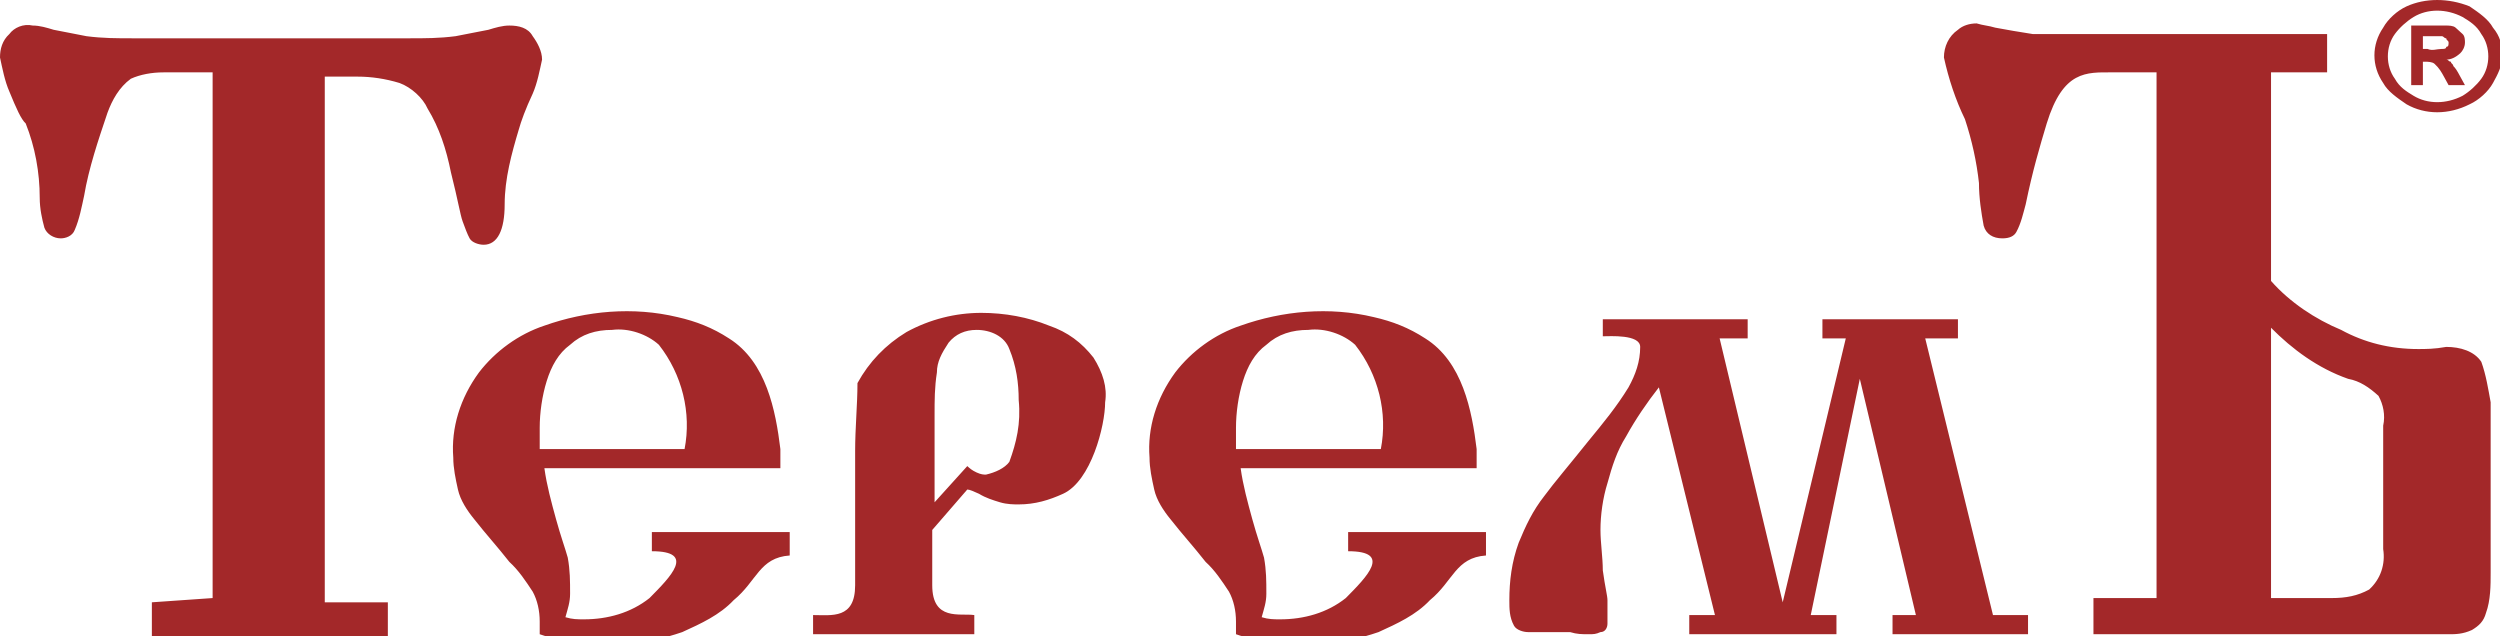 <svg width="165" height="42" viewBox="0 0 165 42" fill="none" xmlns="http://www.w3.org/2000/svg">
<g clip-path="url(#clip0)">
<path d="M158.832 0.421C158.215 0.702 157.598 1.264 157.29 1.826C156.519 2.95 156.519 4.355 157.29 5.478C157.598 6.04 158.215 6.462 158.832 6.883C160.065 7.585 161.607 7.585 162.995 6.883C163.612 6.602 164.229 6.04 164.537 5.478C164.846 4.916 165.154 4.355 165.154 3.652C165.154 2.95 165 2.388 164.537 1.826C164.229 1.264 163.612 0.843 162.995 0.421C161.607 -0.14 160.065 -0.14 158.832 0.421ZM162.533 1.124C162.995 1.405 163.458 1.686 163.766 2.247C164.383 3.09 164.383 4.355 163.766 5.197C163.458 5.619 162.995 6.04 162.533 6.321C161.453 6.883 160.22 6.883 159.294 6.321C158.832 6.04 158.369 5.759 158.061 5.197C157.444 4.355 157.444 3.09 158.061 2.247C158.369 1.826 158.832 1.405 159.294 1.124C160.22 0.562 161.453 0.562 162.533 1.124ZM159.911 5.619V4.074H160.065C160.22 4.074 160.528 4.074 160.682 4.214C160.991 4.495 161.145 4.776 161.299 5.057L161.607 5.619H162.687L162.224 4.776C162.07 4.495 161.916 4.355 161.916 4.355C161.916 4.214 161.762 4.214 161.762 4.074C161.607 4.074 161.607 3.933 161.453 3.933C161.762 3.933 162.07 3.793 162.378 3.512C162.533 3.371 162.687 3.09 162.687 2.809C162.687 2.669 162.687 2.388 162.533 2.247C162.378 2.107 162.224 1.967 162.07 1.826C161.916 1.686 161.607 1.686 161.453 1.686C161.299 1.686 160.836 1.686 160.065 1.686H159.14V5.619H159.911ZM159.911 2.388H160.22C160.528 2.388 160.836 2.388 161.145 2.388C161.299 2.388 161.299 2.528 161.453 2.528C161.453 2.669 161.607 2.669 161.607 2.809C161.607 2.95 161.607 3.09 161.453 3.09C161.453 3.231 161.299 3.231 161.145 3.231C160.836 3.231 160.528 3.371 160.22 3.231H159.911V2.388ZM113.187 40.595L109.486 25.565C108.715 26.549 107.944 27.672 107.327 28.796C106.71 29.779 106.402 30.762 106.093 31.886C105.785 32.87 105.631 33.993 105.631 34.977C105.631 35.819 105.785 36.803 105.785 37.645C105.939 38.769 106.093 39.331 106.093 39.612V41.157C106.093 41.438 105.939 41.719 105.631 41.719C105.322 41.859 105.168 41.859 104.86 41.859C104.397 41.859 104.089 41.859 103.626 41.719C103.472 41.719 103.164 41.719 102.701 41.719C102.238 41.719 101.93 41.719 101.621 41.719C101.313 41.719 101.005 41.719 100.85 41.719C100.542 41.719 100.079 41.579 99.925 41.298C99.617 40.736 99.617 40.174 99.617 39.612C99.617 38.348 99.771 37.084 100.234 35.819C100.696 34.696 101.159 33.712 101.93 32.729C102.547 31.886 103.626 30.622 104.86 29.077C105.785 27.953 106.71 26.829 107.481 25.565C107.944 24.722 108.252 23.88 108.252 22.896C108.252 22.053 106.248 22.194 105.785 22.194V21.07H115.346V22.334H113.495L117.659 39.752L121.822 22.334H120.28V21.07H129.224V22.334H127.065L131.537 40.595H133.85V41.859H124.907V40.595H126.449L122.748 25.003L119.509 40.595H121.206V41.859H111.491V40.595H113.187ZM14.033 39.472V4.776H10.794C10.023 4.776 9.252 4.916 8.636 5.197C7.864 5.759 7.402 6.602 7.093 7.445C6.477 9.271 5.86 11.097 5.551 12.923C5.397 13.625 5.243 14.468 4.935 15.171C4.78 15.592 4.318 15.732 4.009 15.732C3.547 15.732 3.084 15.451 2.93 15.03C2.776 14.468 2.622 13.766 2.622 13.063C2.622 11.378 2.313 9.692 1.696 8.147C1.388 7.866 1.079 7.164 0.617 6.04C0.308 5.338 0.154 4.495 0 3.793C0 3.231 0.154 2.669 0.617 2.247C0.925 1.826 1.542 1.545 2.159 1.686C2.622 1.686 3.084 1.826 3.547 1.967C4.318 2.107 4.935 2.247 5.706 2.388C6.785 2.528 7.71 2.528 8.79 2.528C9.098 2.528 9.407 2.528 9.715 2.528C10.023 2.528 10.332 2.528 10.486 2.528H25.136C25.29 2.528 25.598 2.528 26.061 2.528C26.523 2.528 26.678 2.528 26.986 2.528C28.065 2.528 28.991 2.528 30.07 2.388C30.841 2.247 31.458 2.107 32.229 1.967C32.692 1.826 33.154 1.686 33.617 1.686C34.234 1.686 34.85 1.826 35.159 2.388C35.467 2.809 35.776 3.371 35.776 3.933C35.621 4.635 35.467 5.478 35.159 6.181C34.696 7.164 34.388 8.007 34.234 8.569C33.771 10.114 33.308 11.799 33.308 13.485C33.308 15.171 32.846 16.154 31.921 16.154C31.612 16.154 31.149 16.013 30.995 15.732C30.841 15.451 30.687 15.03 30.533 14.609C30.378 14.187 30.224 13.204 29.762 11.378C29.453 9.833 28.991 8.428 28.22 7.164C27.911 6.462 27.14 5.759 26.369 5.478C25.444 5.197 24.519 5.057 23.593 5.057H21.435V39.752H25.598V42.141H10.023V39.752L14.033 39.472ZM88.977 35.117V36.381C91.906 36.381 90.21 38.067 88.822 39.472C87.589 40.455 86.047 40.876 84.505 40.876C84.042 40.876 83.734 40.876 83.271 40.736C83.425 40.174 83.579 39.752 83.579 39.191C83.579 38.348 83.579 37.645 83.425 36.803C83.271 36.241 82.963 35.398 82.654 34.274C82.346 33.151 82.037 32.027 81.883 30.903H97.458V29.639C97.15 27.11 96.533 23.88 94.065 22.334C92.986 21.632 91.906 21.211 90.673 20.93C87.743 20.227 84.659 20.508 81.883 21.492C80.187 22.053 78.645 23.177 77.565 24.582C76.332 26.268 75.715 28.234 75.869 30.201C75.869 30.903 76.023 31.605 76.178 32.308C76.332 33.01 76.794 33.712 77.257 34.274C78.028 35.258 78.799 36.1 79.57 37.084C80.187 37.645 80.65 38.348 81.112 39.05C81.421 39.612 81.575 40.314 81.575 41.017C81.575 41.157 81.575 41.438 81.575 41.859C82.346 42.141 83.271 42.281 84.196 42.281C85.276 42.421 86.201 42.421 87.126 42.421C88.514 42.421 89.748 42.141 90.981 41.719C92.215 41.157 93.449 40.595 94.374 39.612C95.916 38.348 96.07 36.803 98.075 36.662V35.117H88.977ZM81.575 28.234C81.575 27.251 81.729 26.127 82.037 25.144C82.346 24.16 82.808 23.318 83.579 22.756C84.35 22.053 85.276 21.773 86.355 21.773C87.435 21.632 88.668 22.053 89.439 22.756C90.981 24.722 91.598 27.251 91.135 29.639H81.575C81.575 29.077 81.575 28.655 81.575 28.234ZM72.168 23.599C71.397 22.615 70.472 21.913 69.238 21.492C67.85 20.93 66.308 20.649 64.766 20.649C63.07 20.649 61.374 21.07 59.832 21.913C58.444 22.756 57.364 23.88 56.593 25.284C56.593 26.689 56.439 28.234 56.439 29.779V38.629C56.439 40.876 54.897 40.595 53.663 40.595V41.859H64.304V40.595C63.379 40.455 61.528 41.017 61.528 38.629V34.977L63.841 32.308C63.995 32.308 64.304 32.448 64.612 32.589C65.075 32.87 65.537 33.01 66 33.151C66.463 33.291 66.925 33.291 67.234 33.291C68.313 33.291 69.238 33.01 70.163 32.589C72.014 31.746 72.939 28.094 72.939 26.549C73.094 25.565 72.785 24.582 72.168 23.599ZM66.617 30.482C66.308 30.903 65.692 31.184 65.075 31.324C64.921 31.324 64.766 31.324 64.458 31.184C64.15 31.044 63.995 30.903 63.841 30.762L61.682 33.151V27.391C61.682 26.408 61.682 25.565 61.836 24.582C61.836 23.88 62.145 23.318 62.608 22.615C63.07 22.053 63.687 21.773 64.458 21.773C65.383 21.773 66.308 22.194 66.617 23.037C67.079 24.16 67.234 25.284 67.234 26.408C67.388 27.953 67.079 29.217 66.617 30.482ZM43.023 35.117V36.381C45.953 36.381 44.257 38.067 42.869 39.472C41.636 40.455 40.093 40.876 38.551 40.876C38.089 40.876 37.78 40.876 37.318 40.736C37.472 40.174 37.626 39.752 37.626 39.191C37.626 38.348 37.626 37.645 37.472 36.803C37.318 36.241 37.009 35.398 36.701 34.274C36.392 33.151 36.084 32.027 35.93 30.903H51.505V29.639C51.196 27.11 50.579 23.88 48.112 22.334C47.033 21.632 45.953 21.211 44.72 20.93C41.79 20.227 38.706 20.508 35.93 21.492C34.234 22.053 32.692 23.177 31.612 24.582C30.378 26.268 29.762 28.234 29.916 30.201C29.916 30.903 30.07 31.605 30.224 32.308C30.378 33.01 30.841 33.712 31.304 34.274C32.075 35.258 32.846 36.1 33.617 37.084C34.234 37.645 34.696 38.348 35.159 39.05C35.467 39.612 35.621 40.314 35.621 41.017C35.621 41.157 35.621 41.438 35.621 41.859C36.392 42.141 37.318 42.281 38.243 42.281C39.322 42.421 40.248 42.421 41.173 42.421C42.561 42.421 43.794 42.141 45.028 41.719C46.262 41.157 47.495 40.595 48.421 39.612C49.963 38.348 50.117 36.803 52.121 36.662V35.117H43.023ZM35.621 28.234C35.621 27.251 35.776 26.127 36.084 25.144C36.392 24.16 36.855 23.318 37.626 22.756C38.397 22.053 39.322 21.773 40.402 21.773C41.481 21.632 42.715 22.053 43.486 22.756C45.028 24.722 45.645 27.251 45.182 29.639H35.621C35.621 29.077 35.621 28.655 35.621 28.234ZM163.766 23.88C163.304 23.177 162.378 22.896 161.453 22.896C160.682 23.037 160.065 23.037 159.603 23.037C157.752 23.037 156.056 22.615 154.514 21.773C152.818 21.07 151.121 19.947 149.888 18.542V4.776H153.589V2.247H134.159C133.234 2.107 132.463 1.967 131.692 1.826C131.229 1.686 130.921 1.686 130.458 1.545C129.995 1.545 129.533 1.686 129.224 1.967C128.607 2.388 128.299 3.09 128.299 3.793C128.607 5.197 129.07 6.602 129.687 7.866C130.15 9.271 130.458 10.676 130.612 12.08C130.612 13.063 130.766 14.047 130.921 14.89C131.075 15.451 131.537 15.732 132.154 15.732C132.617 15.732 132.925 15.592 133.079 15.311C133.388 14.749 133.542 14.047 133.696 13.485C134.159 11.238 134.621 9.692 135.084 8.147C136.164 4.635 137.706 4.776 139.402 4.776H142.332V39.472H138.168V41.859H161.607C162.07 41.859 162.533 41.859 163.15 41.579C163.612 41.298 163.921 41.017 164.075 40.455C164.383 39.612 164.383 38.629 164.383 37.786V26.549C164.229 25.706 164.075 24.722 163.766 23.88ZM157.29 36.241C157.444 37.224 157.135 38.207 156.364 38.91C155.593 39.331 154.822 39.472 153.897 39.472H149.888V21.632C151.276 23.037 152.972 24.301 154.977 25.003C155.748 25.144 156.364 25.565 156.981 26.127C157.29 26.689 157.444 27.391 157.29 28.094C157.29 28.515 157.29 28.796 157.29 28.796C157.29 29.077 157.29 29.217 157.29 29.498V36.241Z" fill="#A32829"/>
</g>
<defs>
<clipPath id="clip0">
<rect width="165" height="42" fill="white"/>
</clipPath>
</defs>
</svg>
